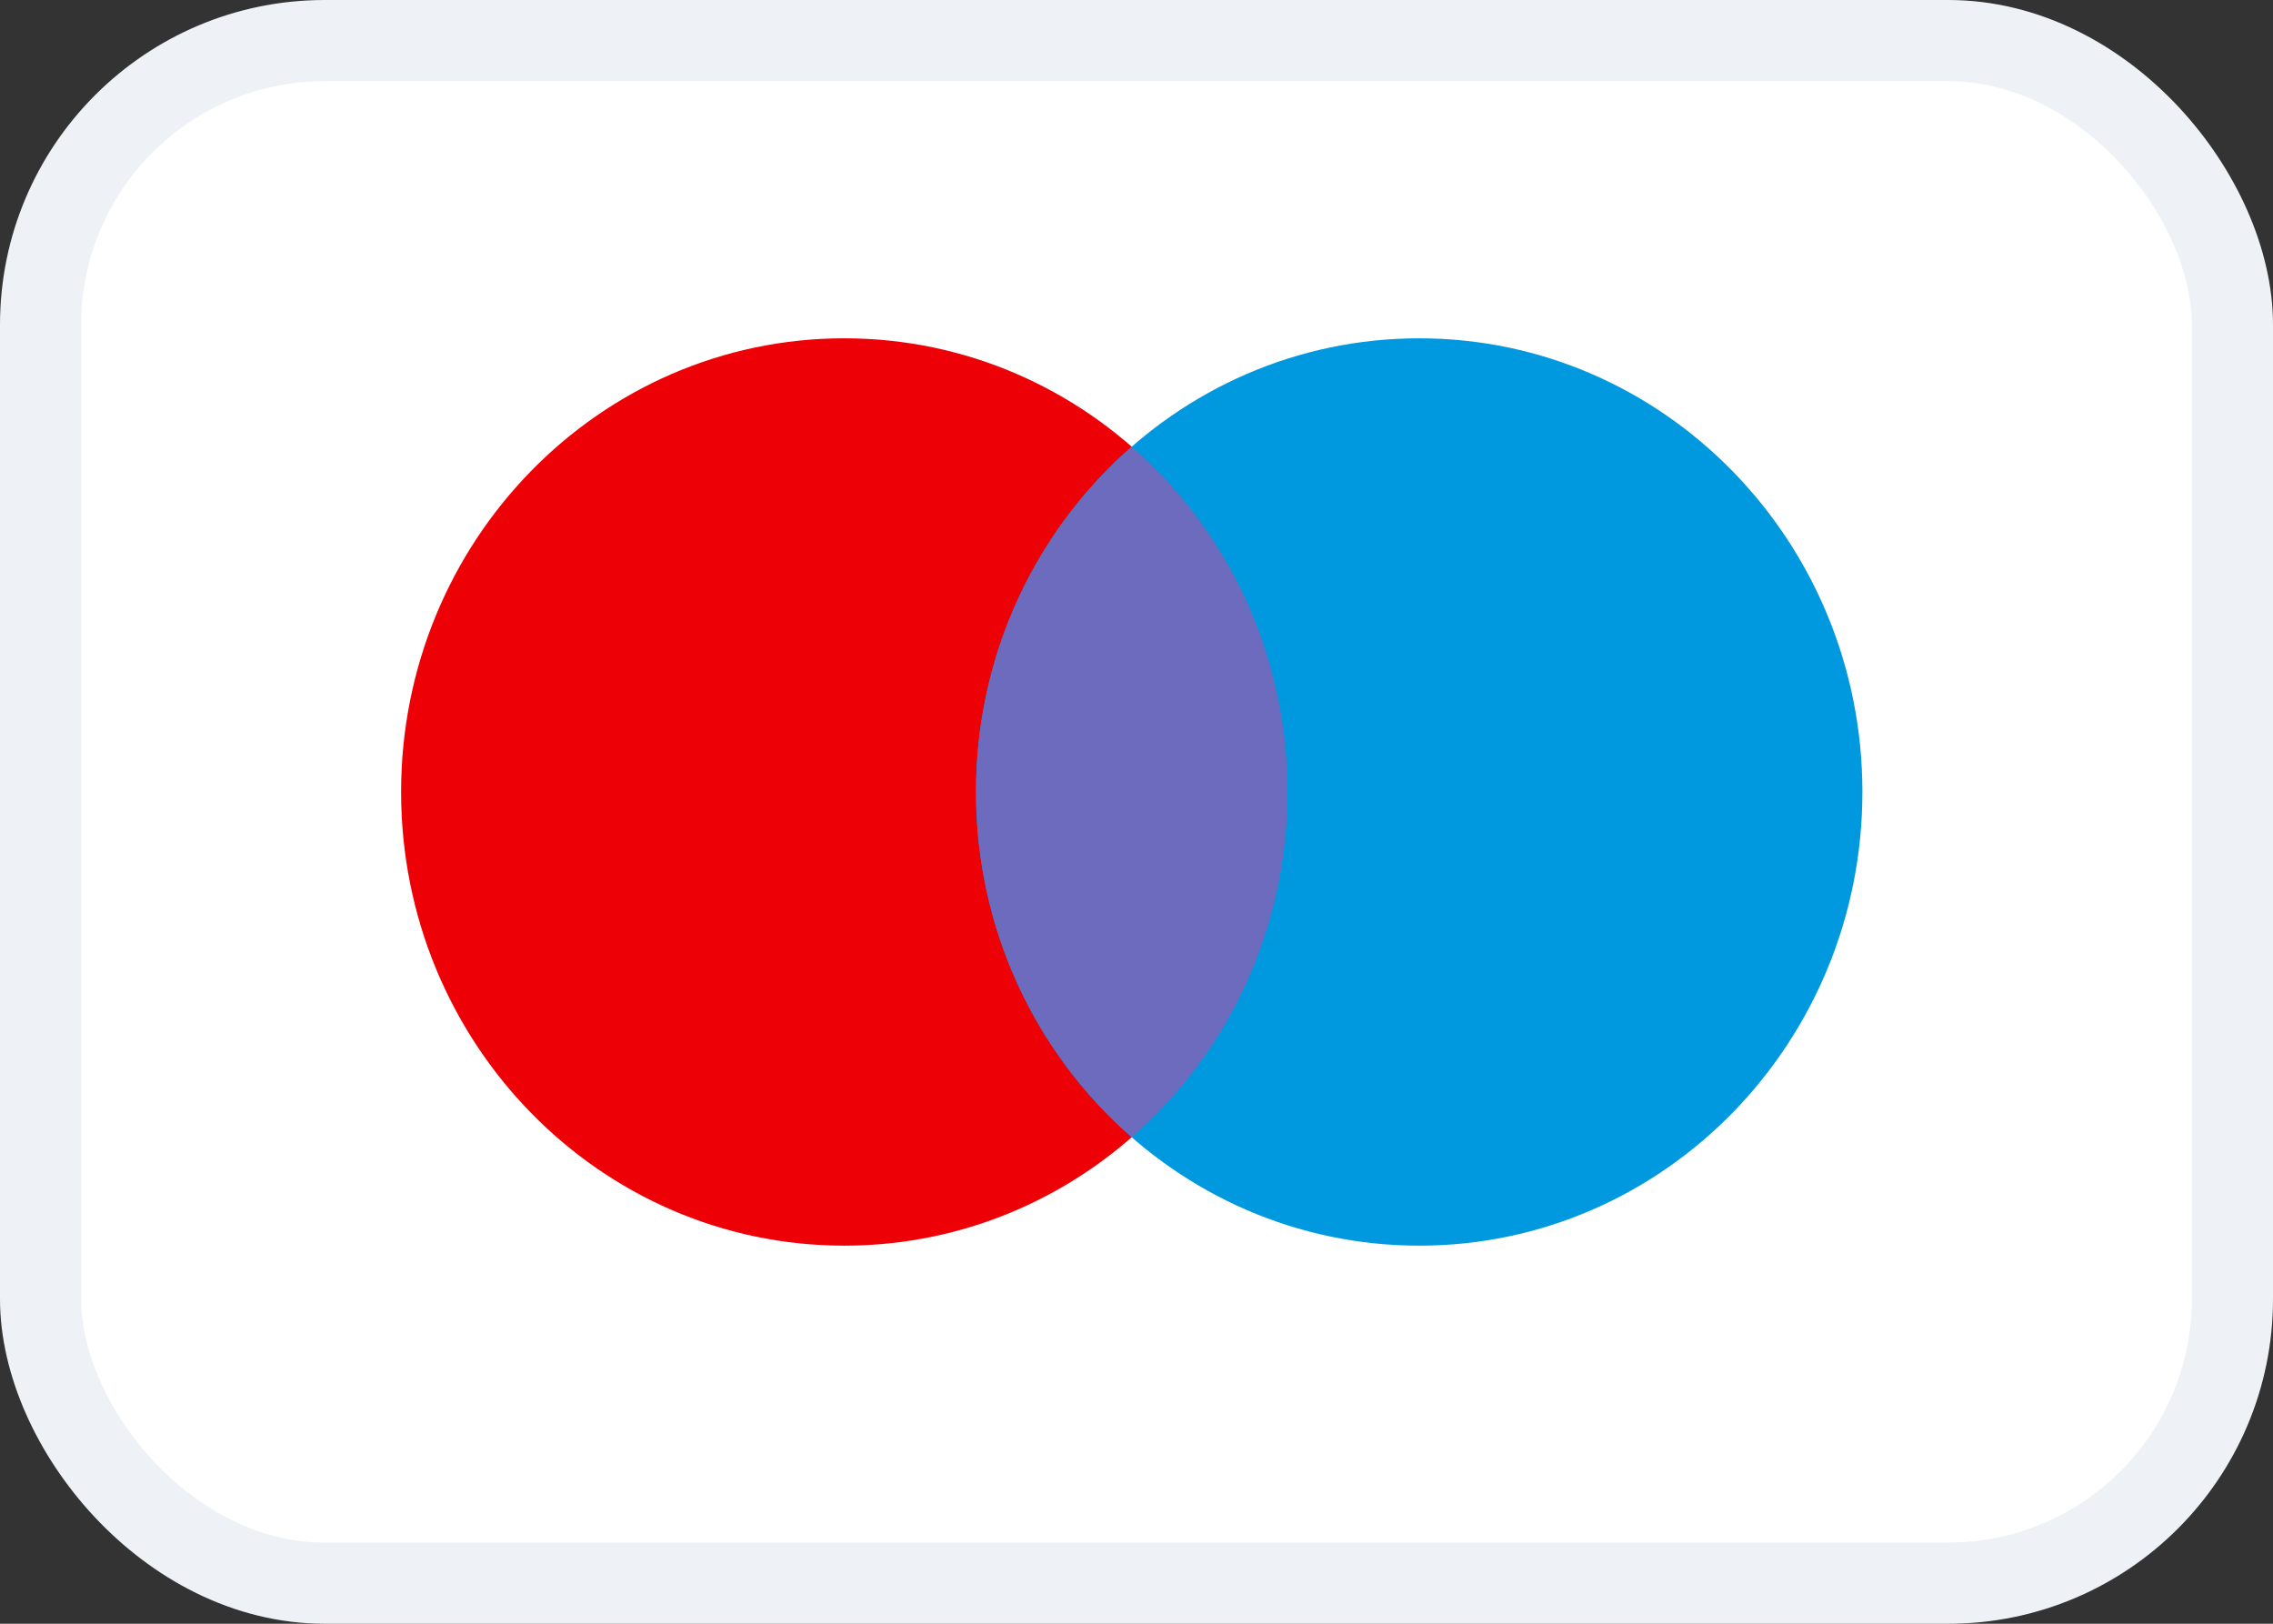 <svg width="28" height="20" viewBox="0 0 28 20" fill="none" xmlns="http://www.w3.org/2000/svg">
<rect x="0" y="0" width="28" height="20" fill="#333333" stroke="none"/>
<rect x="0.5" y="0.5" width="27" height="19" rx="3.5" fill="white"/>
<path d="M15.859 9.755C15.859 12.841 13.415 15.343 10.4 15.343C7.385 15.343 4.941 12.841 4.941 9.755C4.941 6.669 7.385 4.167 10.4 4.167C13.415 4.167 15.859 6.669 15.859 9.755Z" fill="#ED0006"/>
<path d="M22.942 9.755C22.942 12.841 20.497 15.343 17.483 15.343C14.467 15.343 12.023 12.841 12.023 9.755C12.023 6.669 14.467 4.167 17.483 4.167C20.497 4.167 22.942 6.669 22.942 9.755Z" fill="#0099DF"/>
<path fill-rule="evenodd" clip-rule="evenodd" d="M13.941 5.502C15.115 6.527 15.86 8.052 15.86 9.755C15.86 11.458 15.115 12.983 13.941 14.008C12.768 12.983 12.023 11.458 12.023 9.755C12.023 8.052 12.768 6.527 13.941 5.502Z" fill="#6C6BBD"/>
<rect x="0.5" y="0.5" width="27" height="19" rx="3.5" stroke="#EEF2F6"/>
</svg>
